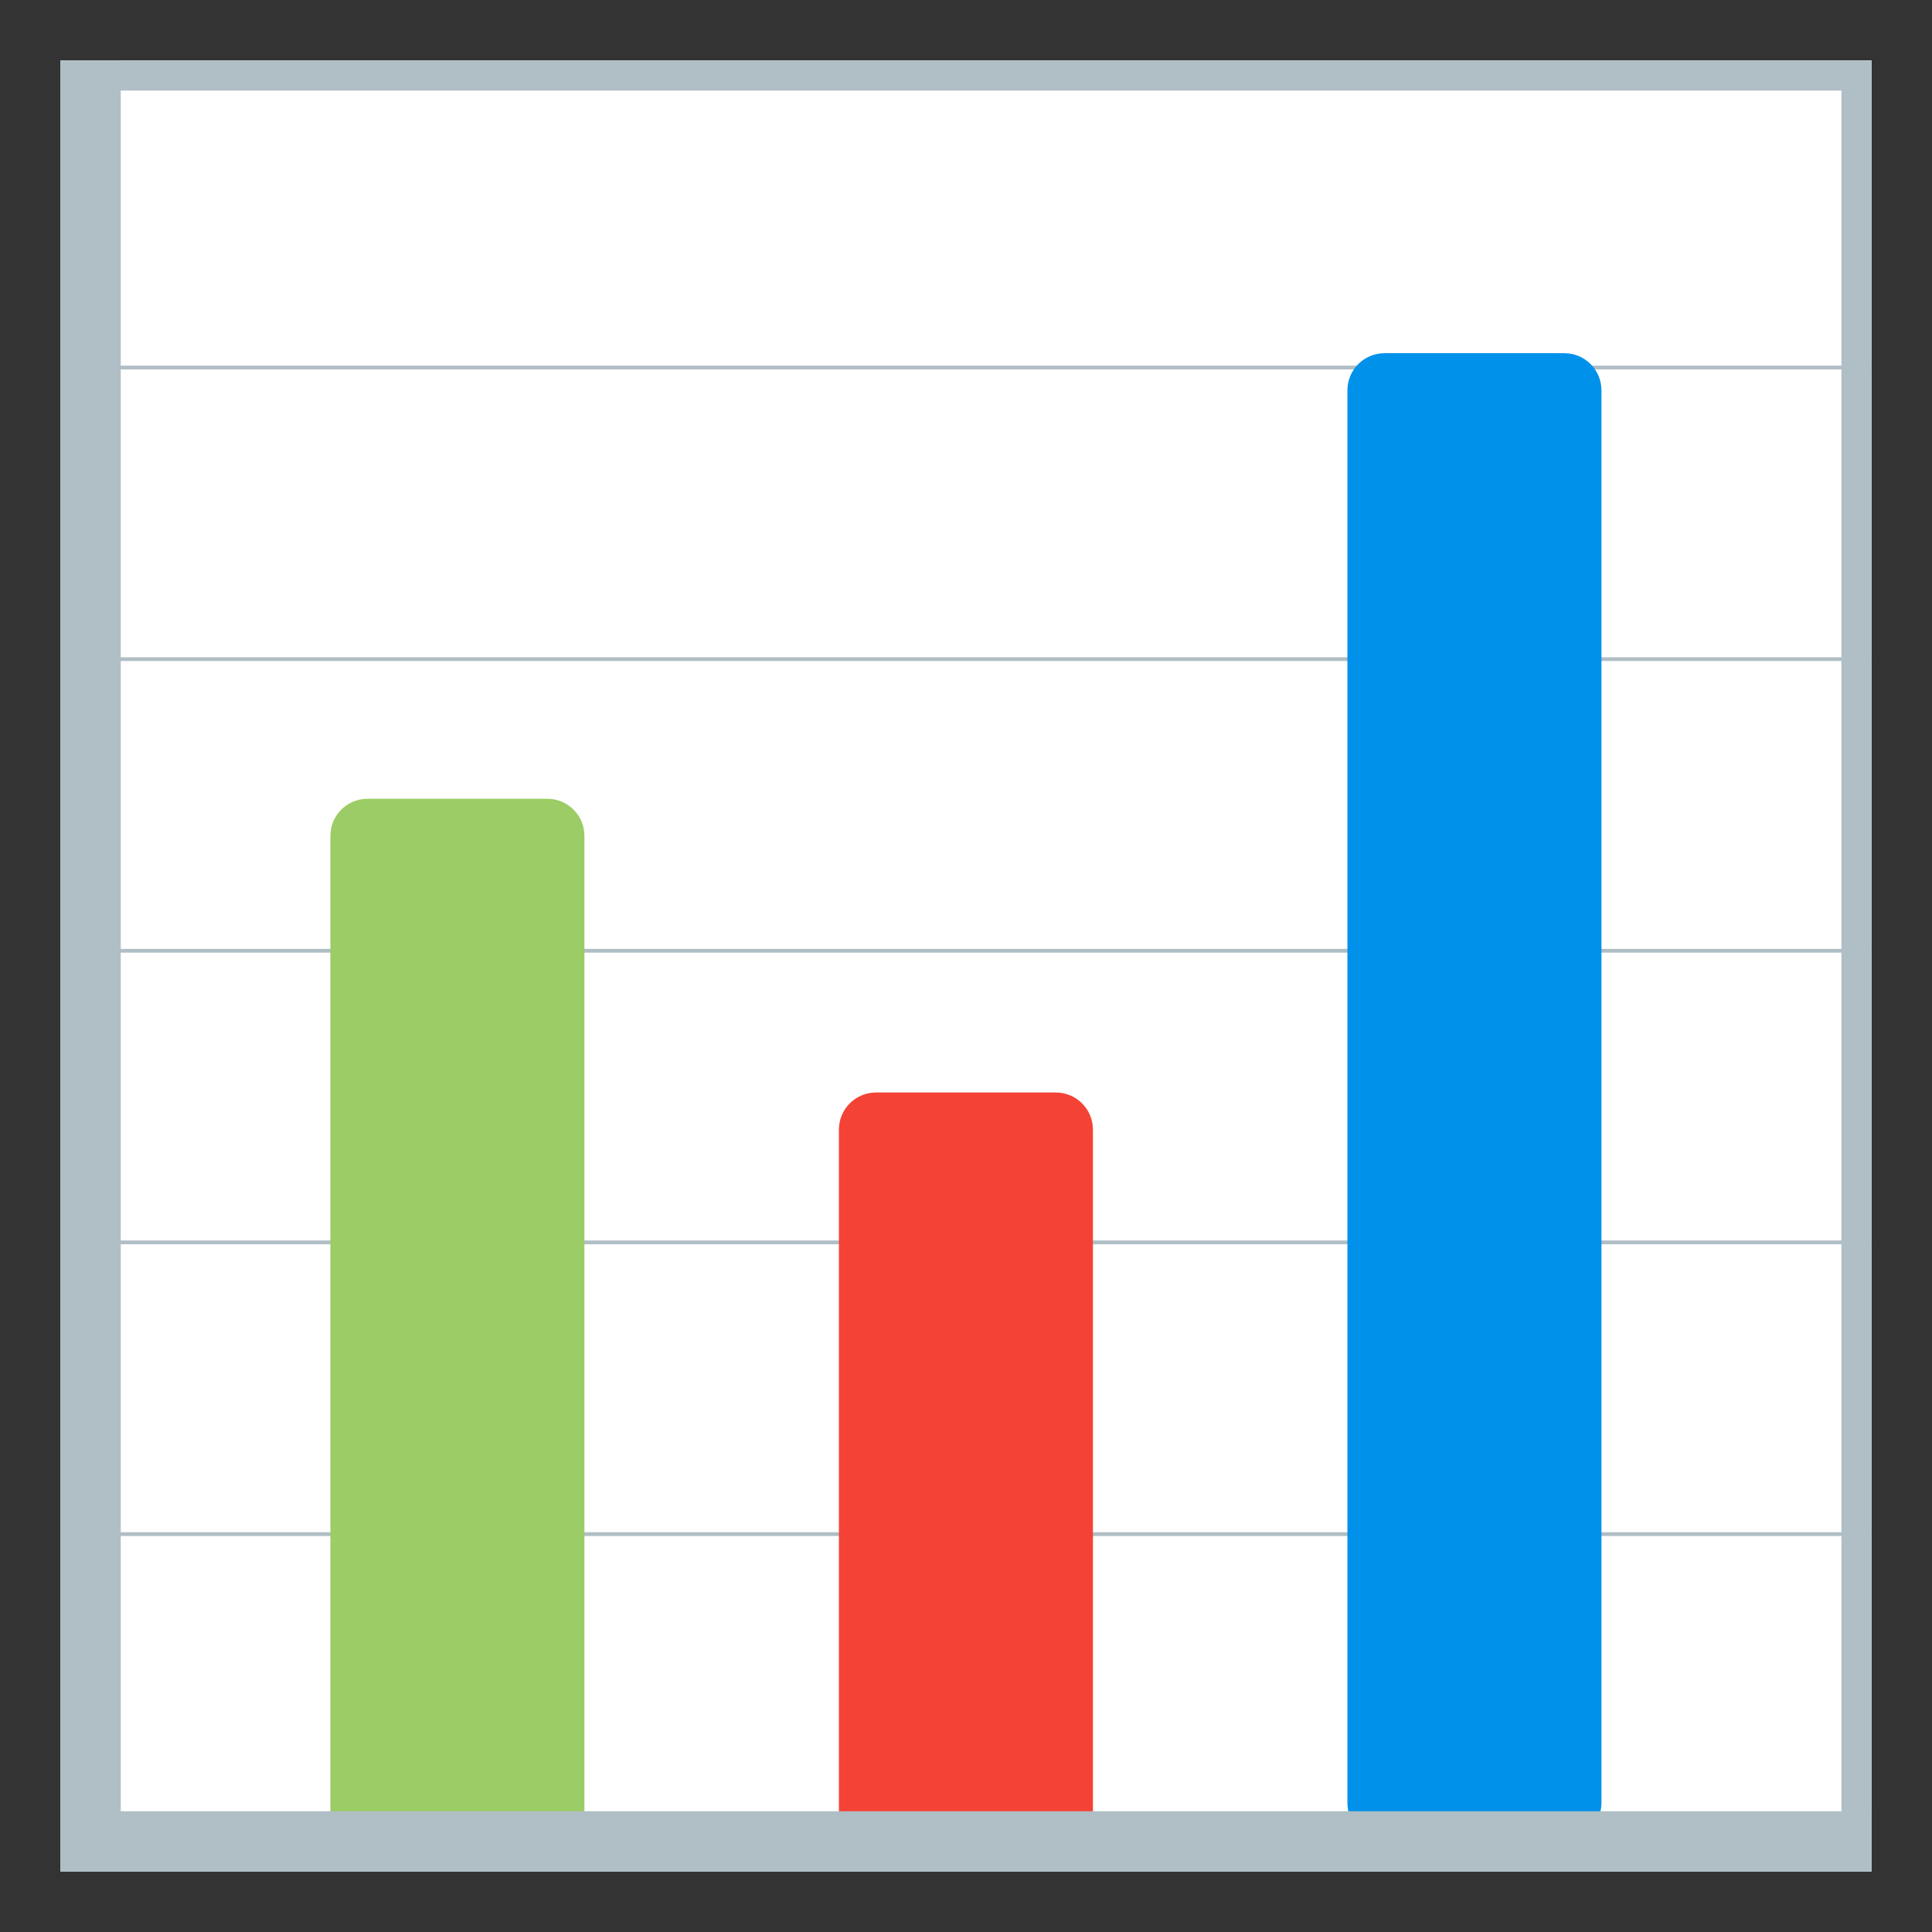 <svg version="1.1" id="Bar-Chart--Streamline-Noto-Emoji.svg" xmlns="http://www.w3.org/2000/svg" xmlns:xlink="http://www.w3.org/1999/xlink" x="0" y="0" viewBox="0 0 512 512" xml:space="preserve" enable-background="new 0 0 128 128" height="512" width="512"><rect x="0" y="0" width="512" height="512" fill="#333333" stroke="none"/><desc>Bar Chart Streamline Emoji: https://streamlinehq.com</desc><g><path d="M16 16h480v480H16Z" fill="#FFFFFF" stroke-width="1"></path><g><path d="m496 97.4 -473.72 0" fill="none" stroke="#B0BEC5" stroke-width="1" stroke-miterlimit="10"></path><path d="m496 174.68 -474.12 0" fill="none" stroke="#B0BEC5" stroke-width="1" stroke-miterlimit="10"></path><path d="m496 251.96 -474.56 0" fill="none" stroke="#B0BEC5" stroke-width="1" stroke-miterlimit="10"></path><path d="m496 329.24 -474.96 0" fill="none" stroke="#B0BEC5" stroke-width="1" stroke-miterlimit="10"></path><path d="m496 406.56 -475.4 0" fill="none" stroke="#B0BEC5" stroke-width="1" stroke-miterlimit="10"></path></g><path d="M154.88 487.64H87.56V221.52c0 -5.44 4.4 -9.84 9.84 -9.84h47.64c5.44 0 9.84 4.4 9.84 9.84v266.12z" fill="#9CCC65" stroke-width="1"></path><path d="M289.68 487.64H222.32V299.36c0 -5.44 4.4 -9.84 9.84 -9.84h47.64c5.44 0 9.84 4.4 9.84 9.84v188.28z" fill="#F44336" stroke-width="1"></path><path d="M414.56 487.64H366.92c-5.44 0 -9.84 -4.4 -9.84 -9.84V103.44c0 -5.44 4.4 -9.84 9.84 -9.84h47.64c5.44 0 9.84 4.4 9.84 9.84v374.36c0 5.44 -4.4 9.84 -9.84 9.84z" fill="#0091EA" stroke-width="1"></path><path d="M496 480 32 480 32 16 16 16l0 480 480 0z" fill="#B0BEC5" stroke-width="1"></path><g><path d="M488 24v464H24V24h464m8 -8H16v480h480V16z" fill="#B0BEC5" stroke-width="1"></path></g></g></svg>